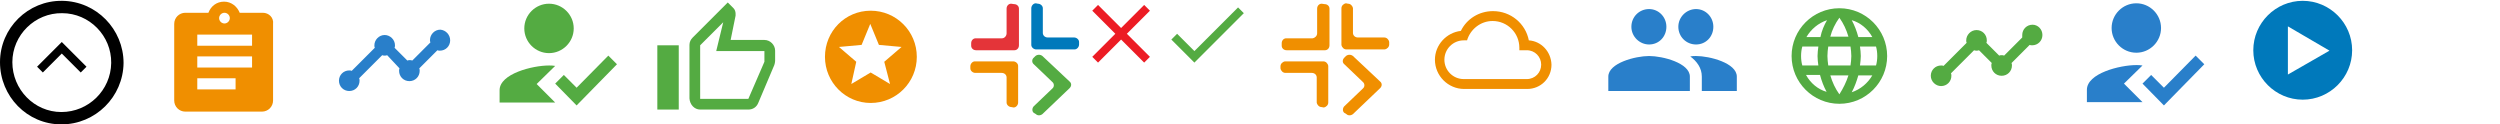 <?xml version="1.0" encoding="utf-8"?>
<!-- Generator: Adobe Illustrator 22.1.0, SVG Export Plug-In . SVG Version: 6.00 Build 0)  -->
<svg version="1.1" id="Layer_1" xmlns="http://www.w3.org/2000/svg" xmlns:xlink="http://www.w3.org/1999/xlink" x="0px" y="0px"
	 width="607px" height="30.2px" viewBox="0 0 607 30.2" style="enable-background:new 0 0 607 30.2;" xml:space="preserve">
<style type="text/css">
	.st0{fill:#54AB42;}
	.st1{fill:#0079BB;}
	.st2{fill:#F08F00;}
	.st3{fill:#297FCA;}
	.st4{fill:#E43439;}
	.st5{fill:#EC1C24;}
</style>
<title>services-icons</title>
<g id="Outline-4">
	<path d="M19.6,17.6L15,13l-4.6,4.6L9,16.2l6-6l6,6L19.6,17.6z"/>
</g>
<path d="M14.9,27.2C8.3,27.2,3,21.7,3,15.1c0-6.6,5.5-12,12.1-11.9c6.6,0,12,5.5,11.9,12.1S21.5,27.2,14.9,27.2 M14.9,30.2
	c8.3,0,15-6.7,15.1-14.9c0-8.2-6.6-15-14.9-15.1S0,6.8,0,15.1S6.6,30.2,14.9,30.2z"/>
<g id="Outline-5">
	<path class="st0" d="M170,26.6h11.7c1.1,0,2-0.6,2.4-1.6l3.9-9.2c0.1-0.3,0.2-0.7,0.2-1v-2.5c0-1.4-1.2-2.6-2.6-2.6h-8.2l1.2-5.9
		V3.3c0-0.5-0.2-1-0.5-1.3l-1.4-1.4l-8.5,8.5c-0.5,0.5-0.8,1.1-0.8,1.8v13C167.5,25.4,168.6,26.6,170,26.6z M170,11l5.6-5.6l-1.7,7
		h11.7V15l-3.9,9H170V11z"/>
	<rect x="159.6" y="11" class="st0" width="5.2" height="15.6"/>
</g>
<path class="st1" d="M559.1,0.2c-6.6,0-12,5.4-12,12s5.4,12,12,12s12-5.4,12-12S565.7,0.2,559.1,0.2z M555.5,18.1V6.4l10.1,5.9
	L555.5,18.1z"/>
<path class="st2" d="M63.8,3.1h-5.6c-0.6-1.5-2-2.7-3.8-2.7s-3.2,1.1-3.8,2.7H45c-1.5,0-2.7,1.2-2.7,2.7v18.6c0,1.5,1.2,2.7,2.7,2.7
	h18.6c1.5,0,2.7-1.2,2.7-2.7V5.8C66.5,4.3,65.3,3.1,63.8,3.1z M54.5,3.1c0.7,0,1.3,0.6,1.3,1.3s-0.6,1.3-1.3,1.3s-1.3-0.6-1.3-1.3
	S53.8,3.1,54.5,3.1z M57.2,21.7h-9.3V19h9.3V21.7z M61.2,16.4H47.9v-2.7h13.3V16.4z M61.2,11.1H47.9V8.4h13.3V11.1z"/>
<path class="st3" d="M109.3,9.8c0,1.4-1.1,2.5-2.5,2.5c-0.2,0-0.4,0-0.6-0.1l-4.4,4.4c0.1,0.2,0.1,0.4,0.1,0.6
	c0,1.4-1.1,2.5-2.5,2.5s-2.5-1.1-2.5-2.5c0-0.2,0-0.4,0.1-0.6l-3-3.2c-0.2,0.1-0.4,0.1-0.6,0.1s-0.4,0-0.6-0.1L87.2,19
	c0.1,0.2,0.1,0.4,0.1,0.6c0,1.4-1.1,2.5-2.5,2.5s-2.5-1.1-2.5-2.5s1.1-2.5,2.5-2.5c0.2,0,0.4,0,0.6,0.1l5.6-5.6
	c-0.1-0.2-0.1-0.4-0.1-0.6c0-1.3,1.1-2.5,2.5-2.5c1.3,0,2.5,1.1,2.5,2.5c0,0.2,0,0.4-0.1,0.6l3.1,3.1c0.2-0.1,0.4-0.1,0.6-0.1
	s0.4,0,0.6,0.1l4.4-4.4c-0.1-0.2-0.1-0.4-0.1-0.6c0-1.3,1.1-2.5,2.5-2.5C108.2,7.3,109.3,8.4,109.3,9.8z"/>
<g>
	<path class="st0" d="M130.3,20.4l4.5-4.4c-0.6-0.1-1-0.1-1.5-0.1c-4,0-12,2-12,6v3h13.5L130.3,20.4z M133.3,12.9c3.3,0,6-2.7,6-6
		s-2.7-6-6-6s-6,2.7-6,6S130,12.9,133.3,12.9"/>
	<path class="st0" d="M140,25.6l-5.2-5.3l2.1-2.1l3.1,3.1l7.7-7.8l2.1,2.1L140,25.6z"/>
</g>
<g>
	<g>
		<path class="st4" d="M245.5,0.9c-0.6,0-1.1,0.5-1.1,1.2v6c0,0.6-0.5,1.2-1.1,1.2h-6.4c-0.6,0-1.1,0.5-1.1,1.2v0.6
			c0,0.6,0.5,1.1,1.2,1.1h9.3c0.6,0,1.1-0.5,1.1-1.2V2.1c0-0.6-0.5-1.1-1.2-1.1L245.5,0.9z"/>
	</g>
	<g>
		<path class="st1" d="M252,0.9c0.6,0,1.2,0.5,1.2,1.1v6c0,0.6,0.5,1.1,1.2,1.1h6.4c0.6,0,1.2,0.5,1.2,1.1v0.6
			c0,0.6-0.5,1.2-1.1,1.2h-9.3c-0.6,0-1.2-0.5-1.2-1.1V2c0-0.6,0.5-1.2,1.1-1.2L252,0.9z"/>
	</g>
	<g>
		<path class="st2" d="M245.6,26c-0.6,0-1.2-0.5-1.2-1.1v-6.1c0-0.6-0.5-1.1-1.2-1.1h-6.4c-0.6,0-1.2-0.5-1.2-1.1v-0.5
			c0-0.6,0.5-1.2,1.1-1.2h9.3c0.6,0,1.2,0.5,1.2,1.1v8.9c0,0.6-0.5,1.2-1.1,1.2L245.6,26z"/>
	</g>
	<g>
		<path class="st0" d="M251,27.4c-0.5-0.4-0.4-1.2,0-1.6l4.5-4.3c0.5-0.4,0.5-1.2,0-1.6l-4.5-4.3c-0.5-0.4-0.5-1.2,0-1.6l0.4-0.4
			c0.5-0.4,1.2-0.4,1.7,0l6.6,6.2c0.5,0.4,0.5,1.1,0,1.6l-6.6,6.3c-0.5,0.4-1.2,0.4-1.6,0L251,27.4z"/>
	</g>
</g>
<path class="st5" d="M279.2,2.6l-1.4-1.4l-5.6,5.6l-5.6-5.6l-1.4,1.4l5.6,5.6l-5.6,5.6l1.4,1.4l5.6-5.6l5.6,5.6l1.4-1.4l-5.6-5.6
	L279.2,2.6z"/>
<path class="st0" d="M290,12.4l-4.2-4.2l-1.4,1.4l5.6,5.6l12-12l-1.4-1.4L290,12.4z"/>
<g>
	<g>
		<path class="st2" d="M320.9,0.9c-0.6,0-1.1,0.5-1.1,1.2v6c0,0.6-0.5,1.1-1.1,1.2h-6.4c-0.6,0-1.1,0.5-1.1,1.2v0.6
			c0,0.6,0.5,1.1,1.2,1.1h9.3c0.6,0,1.1-0.5,1.1-1.2V2.1c0-0.6-0.5-1.1-1.2-1.1L320.9,0.9z"/>
	</g>
	<g>
		<path class="st2" d="M327.3,0.9c0.6,0,1.1,0.5,1.2,1.1v6c0,0.6,0.5,1.1,1.2,1.1h6.4c0.6,0,1.1,0.5,1.2,1.1v0.6
			c0,0.6-0.5,1.1-1.1,1.2h-9.3c-0.6,0-1.1-0.5-1.2-1.1V2c0-0.6,0.5-1.1,1.1-1.2L327.3,0.9z"/>
	</g>
	<g>
		<path class="st2" d="M320.9,26c-0.6,0-1.1-0.5-1.2-1.1v-6.1c0-0.6-0.5-1.1-1.2-1.1h-6.4c-0.6,0-1.1-0.5-1.2-1.1v-0.5
			c0-0.6,0.5-1.1,1.1-1.2h9.3c0.6,0,1.1,0.5,1.2,1.1v8.9c0,0.6-0.5,1.1-1.1,1.2L320.9,26z"/>
	</g>
	<g>
		<path class="st2" d="M326.4,27.4c-0.5-0.4-0.4-1.2,0-1.6l4.5-4.3c0.5-0.4,0.5-1.2,0-1.6l-4.5-4.3c-0.5-0.4-0.5-1.1,0-1.6l0.4-0.4
			c0.5-0.4,1.2-0.4,1.7,0l6.6,6.2c0.5,0.4,0.5,1.1,0,1.6l-6.6,6.3c-0.5,0.4-1.2,0.4-1.6,0L326.4,27.4z"/>
	</g>
</g>
<path class="st2" d="M371.2,9.8c-0.8-4.1-4.4-7.1-8.7-7.1c-3.4,0-6.4,1.9-7.8,4.8c-3.5,0.4-6.3,3.4-6.3,7c0,3.9,3.2,7.1,7.1,7.1
	h15.3c3.3,0,5.9-2.6,5.9-5.9C376.6,12.5,374.2,10,371.2,9.8z M370.7,19.2h-15.3c-2.6,0-4.7-2.1-4.7-4.7s2.1-4.7,4.7-4.7h0.8
	c0.8-2.7,3.3-4.7,6.2-4.7c3.6,0,6.5,2.9,6.5,6.5v0.6h1.8c2,0,3.5,1.6,3.5,3.5S372.7,19.2,370.7,19.2z"/>
<path class="st3" d="M411.8,10.8c2.4,0,4.2-1.9,4.2-4.3s-1.9-4.3-4.2-4.3s-4.3,1.9-4.3,4.3S409.4,10.8,411.8,10.8z M400.4,10.8
	c2.4,0,4.2-1.9,4.2-4.3s-1.9-4.3-4.2-4.3c-2.4,0-4.3,1.9-4.3,4.3S398.1,10.8,400.4,10.8z M400.4,13.6c-3.3,0-9.9,1.7-9.9,5v3.5h19.8
	v-3.5C410.3,15.3,403.7,13.6,400.4,13.6z M411.8,13.6c-0.4,0-0.9,0-1.4,0.1c1.6,1.2,2.8,2.8,2.8,4.9v3.5h8.5v-3.5
	C421.7,15.3,415.1,13.6,411.8,13.6z"/>
<path class="st0" d="M446.6,2C440.2,2,435,7.2,435,13.6s5.2,11.6,11.6,11.6s11.6-5.2,11.6-11.6S453,2,446.6,2z M454.6,9h-3.4
	c-0.4-1.5-0.9-2.8-1.6-4.1C451.7,5.5,453.5,7,454.6,9z M446.6,4.3c1,1.4,1.7,2.9,2.2,4.6h-4.4C444.8,7.3,445.6,5.7,446.6,4.3z
	 M437.6,15.9c-0.2-0.7-0.3-1.5-0.3-2.3s0.1-1.6,0.3-2.3h3.9c-0.1,0.8-0.2,1.5-0.2,2.3s0.1,1.6,0.2,2.3H437.6z M438.5,18.2h3.4
	c0.4,1.5,0.9,2.8,1.6,4.1C441.4,21.7,439.6,20.2,438.5,18.2z M442,9h-3.4c1.1-1.9,2.9-3.4,5-4.1C442.9,6.1,442.3,7.5,442,9z
	 M446.6,22.9c-1-1.4-1.7-2.9-2.2-4.6h4.4C448.3,19.9,447.5,21.5,446.6,22.9z M449.3,15.9h-5.4c-0.1-0.8-0.2-1.5-0.2-2.3
	s0.1-1.6,0.2-2.3h5.4c0.1,0.8,0.2,1.5,0.2,2.3S449.4,15.2,449.3,15.9z M449.6,22.4c0.7-1.3,1.2-2.7,1.6-4.1h3.4
	C453.5,20.2,451.7,21.7,449.6,22.4z M451.6,15.9c0.1-0.8,0.2-1.5,0.2-2.3s-0.1-1.6-0.2-2.3h3.9c0.2,0.7,0.3,1.5,0.3,2.3
	s-0.1,1.6-0.3,2.3H451.6z"/>
<path class="st0" d="M495.9,8.5c0,1.4-1.1,2.5-2.5,2.5c-0.2,0-0.4,0-0.6-0.1l-4.4,4.4c0.1,0.2,0.1,0.4,0.1,0.6
	c0,1.4-1.1,2.5-2.5,2.5s-2.5-1.1-2.5-2.5c0-0.2,0-0.4,0.1-0.6l-3.1-3.1c-0.2,0.1-0.4,0.1-0.6,0.1s-0.4,0-0.6-0.1l-5.6,5.6
	c0.1,0.2,0.1,0.4,0.1,0.6c0,1.4-1.1,2.5-2.5,2.5c-1.3,0-2.5-1.1-2.5-2.5s1.1-2.5,2.5-2.5c0.2,0,0.4,0,0.6,0.1l5.6-5.6
	c-0.1-0.2-0.1-0.4-0.1-0.6c0-1.3,1.1-2.5,2.5-2.5s2.5,1.1,2.5,2.5c0,0.2,0,0.4-0.1,0.6l3.1,3.1c0.2-0.1,0.4-0.1,0.6-0.1
	s0.4,0,0.6,0.1l4.4-4.4c0-0.2,0-0.4,0-0.6c0-1.4,1.1-2.5,2.5-2.5C494.8,6,495.9,7.1,495.9,8.5z"/>
<path class="st2" d="M211.4,2.6c-6.2,0-11.1,5-11.1,11.2s5,11.2,11.1,11.2c6.2,0,11.2-5,11.2-11.2S217.6,2.6,211.4,2.6z M216.1,20.4
	l-4.7-2.8l-4.7,2.8l1.2-5.4l-4.2-3.6l5.5-0.5l2.1-5.1l2.1,5.1l5.5,0.5l-4.2,3.6L216.1,20.4z"/>
<g>
	<path class="st3" d="M515.7,20.3l4.5-4.4c-0.6-0.1-1-0.1-1.5-0.1c-4,0-12,2-12,6v3h13.5L515.7,20.3z M518.7,12.8c3.3,0,6-2.7,6-6
		s-2.7-6-6-6s-6,2.7-6,6S515.4,12.8,518.7,12.8"/>
	<path class="st3" d="M525.4,25.6l-5.2-5.3l2.1-2.1l3.1,3.1l7.7-7.8l2.1,2.1L525.4,25.6z"/>
</g>
</svg>
